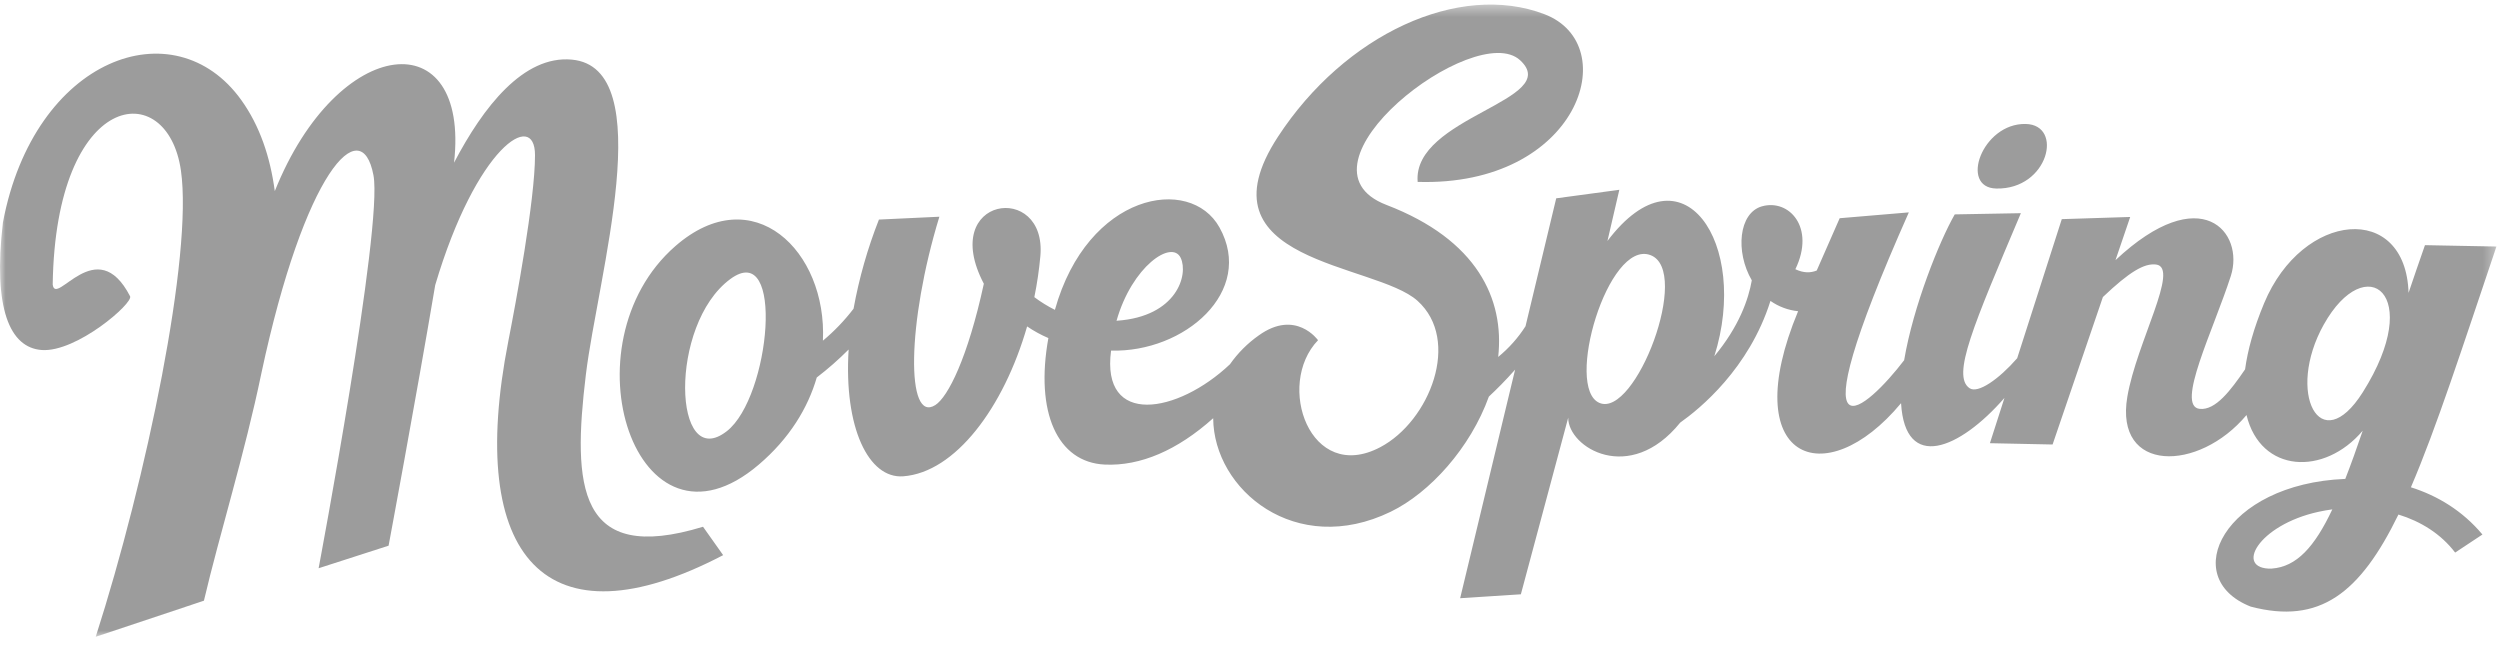 <svg width="220" height="57" viewBox="0 0 220 57" fill="none" xmlns="http://www.w3.org/2000/svg">
<mask id="mask0_1403_111" style="mask-type:luminance" maskUnits="userSpaceOnUse" x="0" y="0" width="220" height="57">
<path d="M219.686 0.4H0V56.036H219.686V0.4Z" fill="white"/>
</mask>
<g mask="url(#mask0_1403_111)">
<path d="M175.676 16.591C180.266 16.686 181.619 10.979 178.259 10.909C174.428 10.829 172.399 16.523 175.676 16.591Z" fill="#9C9C9C"/>
<path d="M51.556 32.973C52.596 24.372 58.084 5.942 50.305 5.245C46.068 4.864 42.531 9.391 39.956 14.316C41.358 1.857 29.74 2.945 24.182 16.818C23.778 13.807 22.864 11.082 21.239 8.812C15.357 0.601 3.011 5.039 0.259 19.563C-0.64 27.187 0.875 30.601 3.672 30.801C6.74 31.022 11.754 26.666 11.448 26.073C8.506 20.37 4.889 27.053 4.638 25.037C4.891 7.904 14.739 6.689 15.923 15.015C16.981 22.431 12.901 42.08 8.424 56.036L17.945 52.861C19.314 47.03 21.543 39.905 23.001 32.85C26.789 15.099 31.798 9.737 32.866 15.43C33.713 19.956 28.038 50.005 28.038 50.005L34.196 48.021C34.196 48.021 36.566 35.33 38.299 25.087C41.907 12.925 47.081 9.586 47.081 13.653C47.081 17.622 45.382 26.712 44.73 30.033C40.986 49.136 48.084 56.981 63.637 48.853L61.866 46.354C50.809 49.734 50.372 42.761 51.556 32.973Z" fill="#9C9C9C"/>
<path d="M212.159 42.881C214.402 37.661 216.683 30.582 219.687 21.695L213.397 21.574C212.888 23.027 212.406 24.426 211.953 25.771C211.704 17.76 202.624 18.569 199.244 26.68C198.323 28.889 197.792 30.827 197.568 32.501C196.293 34.365 194.969 36.12 193.579 35.981C191.425 35.769 194.777 29.058 196.311 24.289C197.543 20.463 193.727 15.807 186.162 22.894L187.458 19.093L181.437 19.284C181.381 19.464 179.277 26.021 177.511 31.526C175.885 33.386 174.052 34.66 173.32 34.161C171.728 33.076 173.65 28.66 177.837 18.76L172.018 18.866C170.668 21.223 168.376 26.91 167.564 31.7C164.372 35.886 157.576 42.124 167.977 18.69L161.892 19.203L159.872 23.806C159.326 24.027 158.708 24.034 157.993 23.692C159.774 19.999 157.424 17.485 155.049 18.158C153.004 18.738 152.694 22.153 154.158 24.671C153.865 26.345 153.043 28.724 150.86 31.35C153.998 21.423 148.048 12.485 141.455 21.206L142.501 16.702L136.947 17.452L134.246 28.708C133.593 29.731 132.781 30.642 131.842 31.41C132.395 26.32 130.011 21.1 122.007 18.032C113.031 14.589 129.816 1.672 133.766 5.298C137.599 8.816 124.276 10.281 124.754 16.007C138.903 16.437 142.965 3.939 135.908 1.248C128.397 -1.621 118.346 3.013 112.455 12.042C105.204 23.152 121.003 23.112 124.737 26.467C128.603 29.942 125.815 37.057 121.464 39.353C115.289 42.609 112.221 33.859 115.987 29.938C115.987 29.938 114.027 27.171 110.765 29.52C109.783 30.212 108.928 31.07 108.237 32.054C103.627 36.418 96.878 37.575 97.774 30.853C104.228 31.031 110.459 25.649 107.311 20.008C104.727 15.377 95.707 16.987 92.831 27.267C92.195 26.95 91.59 26.576 91.022 26.149C91.264 24.96 91.441 23.759 91.551 22.551C92.154 15.946 82.539 17.265 86.578 24.969C85.155 31.521 83.418 34.935 82.308 35.645C79.716 37.296 79.806 28.406 82.665 19.072L77.346 19.322C76.347 21.857 75.599 24.485 75.112 27.168C74.32 28.202 73.416 29.146 72.416 29.98C72.793 22.078 66.261 15.704 59.434 21.655C49.54 30.281 55.981 50.083 66.773 40.887C69.48 38.58 71.099 35.895 71.875 33.219C72.864 32.462 73.801 31.639 74.68 30.756C74.247 37.664 76.449 42.139 79.479 41.915C84.054 41.578 88.324 35.886 90.386 28.725C90.975 29.127 91.602 29.47 92.257 29.75C91.079 36.273 93.041 40.687 97.22 40.883C100.354 41.027 103.609 39.627 106.76 36.804C106.803 43.114 114.032 49.081 122.381 45.034C125.834 43.36 129.399 39.402 131.02 34.901C131.692 34.275 132.494 33.477 133.329 32.529L128.493 52.643L133.836 52.298L138.002 36.757C137.991 39.382 143.411 42.694 147.859 37.189C149.575 35.979 153.924 32.436 155.8 26.48C156.521 26.986 157.358 27.298 158.233 27.387C152.809 40.428 160.561 43.575 167.293 35.479C167.647 41.522 172.424 39.57 176.392 35.016L175.112 39.002L180.628 39.116L185.054 26.14C187.387 23.922 188.693 23.149 189.735 23.278C191.851 23.541 188.02 30.127 187.204 34.922C186.063 41.641 193.479 41.569 197.693 36.524C198.933 41.638 204.528 41.912 207.919 37.902C207.39 39.463 206.88 40.876 206.385 42.143C195.686 42.574 191.635 50.85 198.063 53.382C204.123 54.972 207.676 52.228 211.062 45.279C213.016 45.88 214.79 46.968 216.053 48.627L218.453 47.037C216.712 44.954 214.511 43.623 212.159 42.881ZM63.964 37.941C59.221 41.653 58.811 28.587 64.262 24.561C69.087 20.999 67.794 34.942 63.964 37.941ZM103.9 22.692C104.604 24.177 103.561 27.848 98.315 28.222L98.254 28.231C99.615 23.432 103.124 21.058 103.9 22.692ZM140.758 35.459C137.644 34.153 141.51 21.048 145.241 22.45C148.874 23.813 143.916 36.782 140.759 35.459H140.758ZM204.49 28.567C208.192 21.941 213.416 25.811 207.927 34.515C204.171 40.463 201.147 34.551 204.491 28.563L204.49 28.567ZM199.905 50.04C196.586 50.116 198.684 46.206 204.037 45.037C204.433 44.95 204.836 44.881 205.245 44.825C203.685 48.128 202.099 49.884 199.907 50.035L199.905 50.04Z" fill="#9C9C9C"/>
</g>
</svg>
